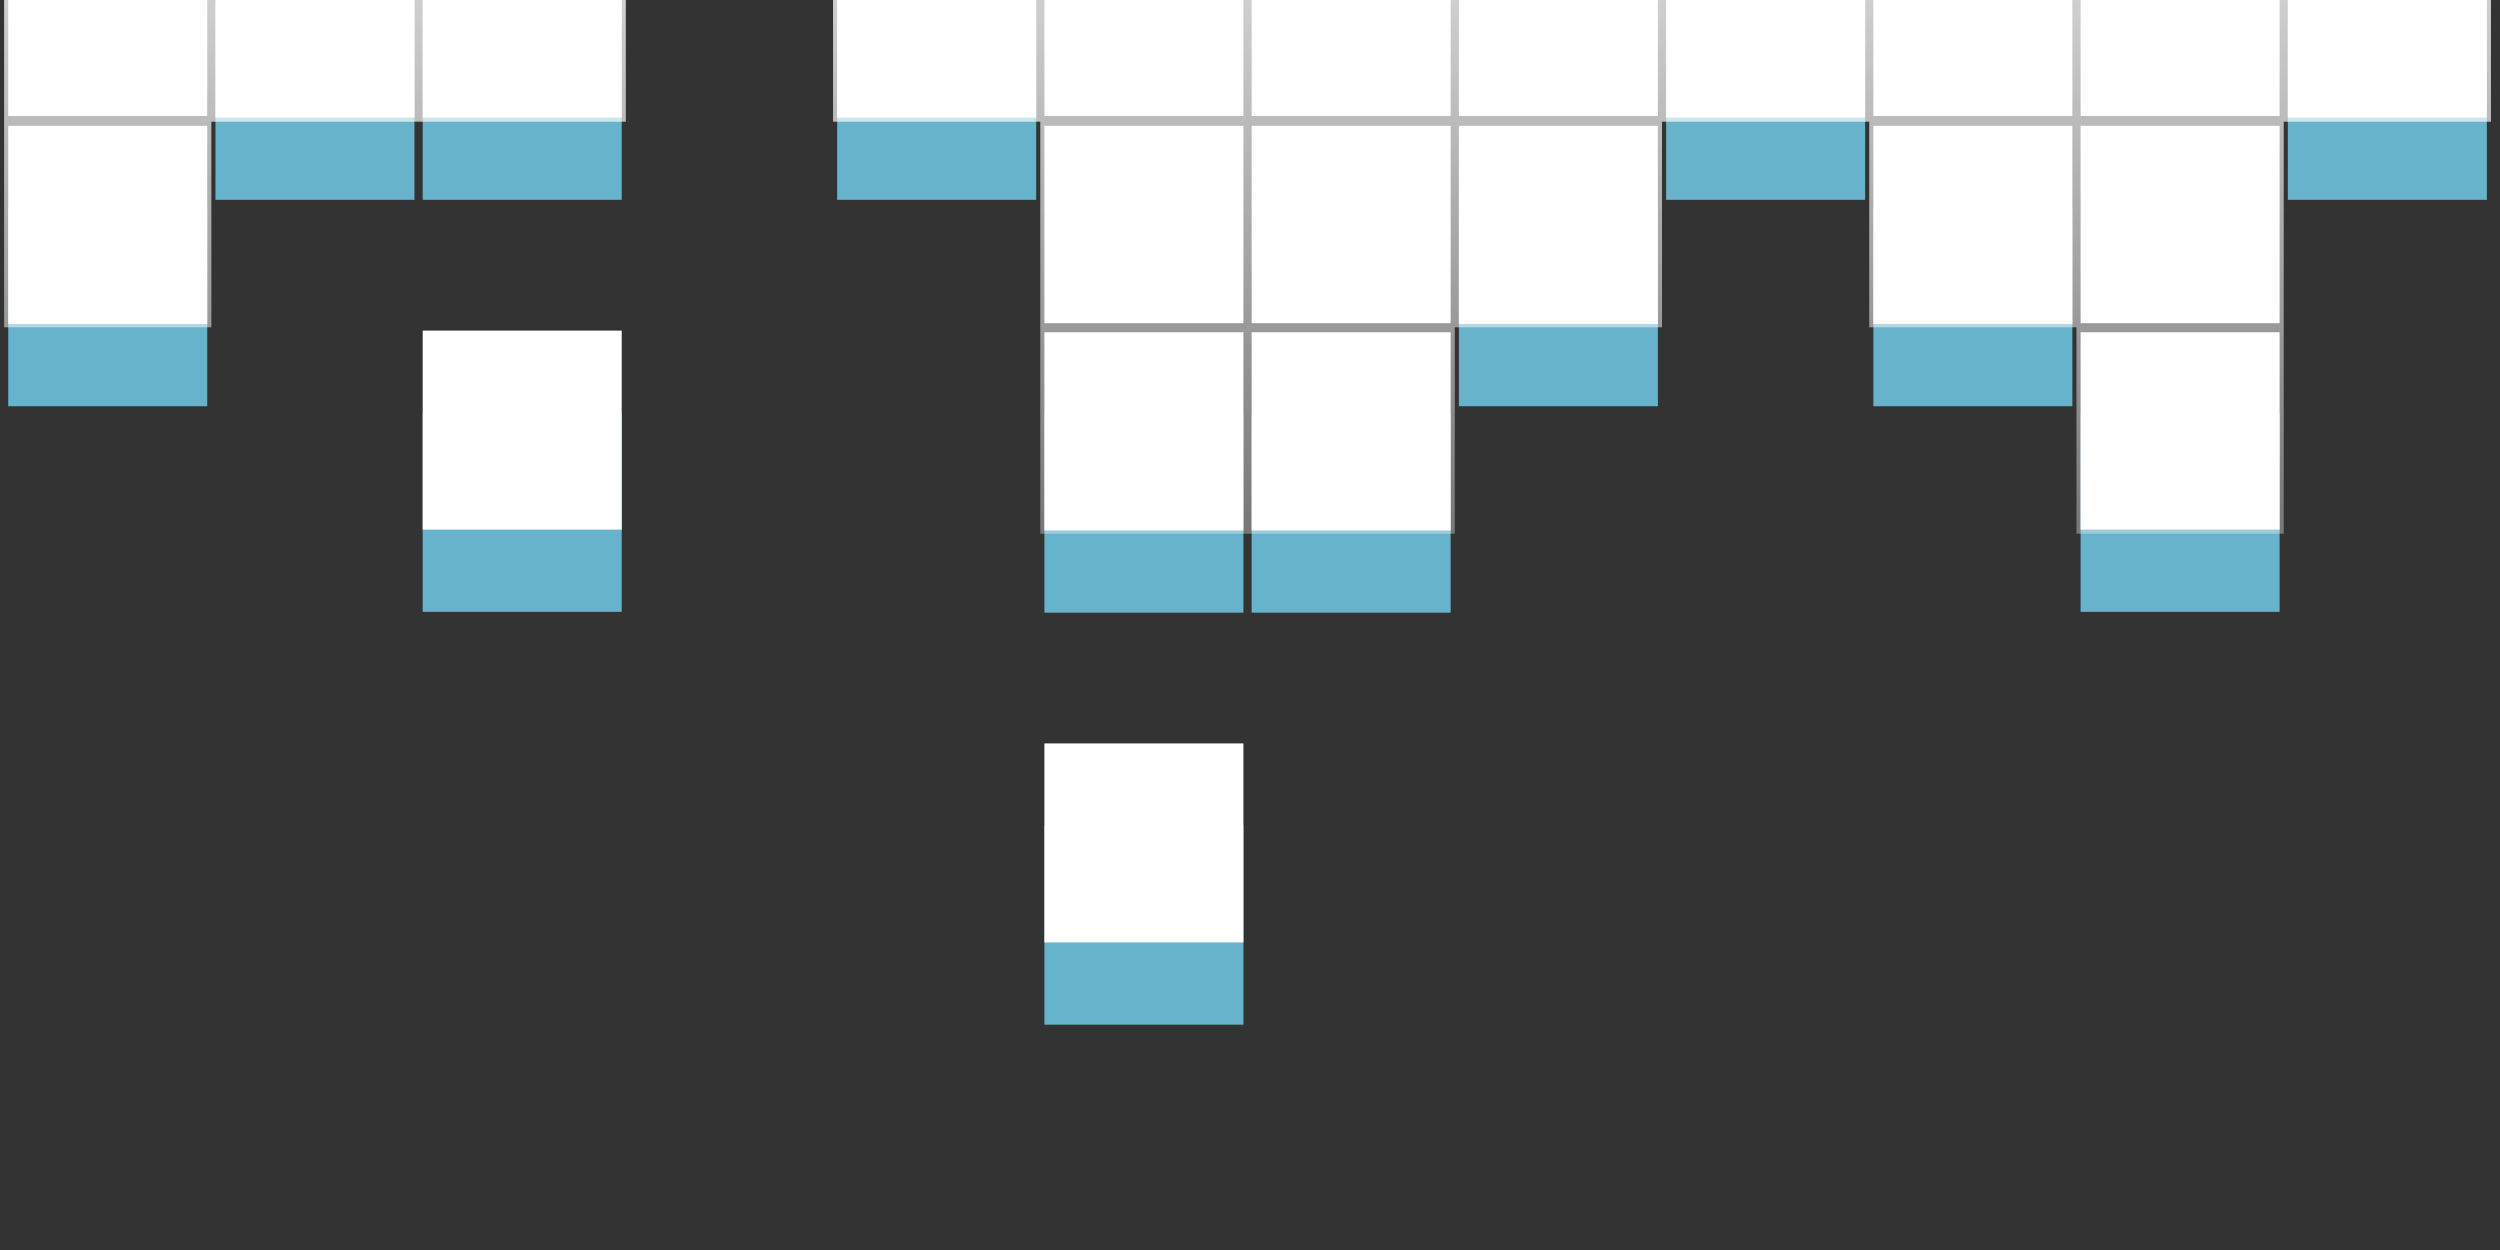 <?xml version="1.0" encoding="UTF-8" standalone="no"?>
<!DOCTYPE svg PUBLIC "-//W3C//DTD SVG 1.1//EN" "http://www.w3.org/Graphics/SVG/1.1/DTD/svg11.dtd">
<svg width="100%" height="100%" viewBox="0 0 304 152" version="1.1" xmlns="http://www.w3.org/2000/svg" xmlns:xlink="http://www.w3.org/1999/xlink" xml:space="preserve" xmlns:serif="http://www.serif.com/" style="fill-rule:evenodd;clip-rule:evenodd;stroke-linejoin:round;stroke-miterlimit:2;">
    <rect x="0" y="0" width="304" height="152" fill="#333333" stroke="none"/>
    <g transform="matrix(1,0,0,1,0,-26)">
        <path d="M151.2,126.4L127,126.4L127,150.6L151.2,150.6L151.2,126.4ZM151.2,76.4L127,76.4L127,100.5L151.2,100.5L151.2,76.4ZM176.4,76.4L152.2,76.4L152.2,100.5L176.4,100.5L176.4,76.4ZM253,100.4L277.2,100.4L277.2,76.4L253,76.4L253,100.4ZM75.6,76.2L51.4,76.2L51.4,100.4L75.6,100.4L75.6,76.2ZM177.4,75.4L201.6,75.4L201.6,51.3L177.4,51.3L177.4,75.4ZM252,75.4L252,51.3L227.8,51.3L227.8,75.4L252,75.4ZM25.2,51.3L1,51.3L1,75.4L25.2,75.4L25.2,51.3ZM278.2,50.3L302.4,50.3L302.4,26.2L278.2,26.2L278.2,50.3ZM75.6,26.2L51.4,26.2L51.4,50.3L75.6,50.3L75.6,26.2ZM26.2,50.3L50.4,50.3L50.4,26.2L26.2,26.2L26.2,50.3ZM126,50.3L126,26.2L101.8,26.2L101.8,50.3L126,50.3ZM202.6,50.3L226.8,50.3L226.8,26.2L202.6,26.2L202.6,50.3ZM76.6,25.2L100.8,25.2L100.8,1L76.6,1L76.6,25.2Z" style="fill:rgb(103,179,203);"/>
    </g>
    <g transform="matrix(1,0,0,1,0,-36)">
        <g id="Camada_2_1_">
            <g id="Camada_1-2">
                <path d="M302.9,0.5L0.5,0.5L0.5,75.8L25.7,75.8L25.7,50.8L76.1,50.8L76.1,25.7L101.3,25.7L101.3,50.8L126.5,50.8L126.5,100.9L176.9,100.9L176.9,75.8L202.1,75.8L202.1,50.8L227.3,50.8L227.3,75.8L252.5,75.8L252.5,100.9L277.7,100.9L277.7,50.8L302.9,50.8L302.9,0.5Z" style="fill:url(#_Linear1);fill-rule:nonzero;"/>
                <g>
                    <rect x="127" y="26.2" width="24.2" height="23.9" style="fill:white;"/>
                    <rect x="253" y="26.2" width="24.2" height="23.9" style="fill:white;"/>
                    <rect x="152.2" y="51.3" width="24.2" height="24" style="fill:white;"/>
                    <rect x="127" y="76.4" width="24.2" height="24.1" style="fill:white;"/>
                    <rect x="227.8" y="26.2" width="24.2" height="23.9" style="fill:white;"/>
                    <rect x="177.4" y="26.2" width="24.2" height="23.9" style="fill:white;"/>
                    <rect x="152.2" y="76.4" width="24.2" height="24.1" style="fill:white;"/>
                    <path d="M202.6,50.3L226.8,50.3L226.8,26.2L202.6,26.2L202.6,50.3Z" style="fill:white;fill-rule:nonzero;"/>
                    <path d="M278.2,50.3L302.4,50.3L302.4,26.2L278.2,26.2L278.2,50.3Z" style="fill:white;fill-rule:nonzero;"/>
                    <path d="M177.4,75.4L201.6,75.4L201.6,51.3L177.4,51.3L177.4,75.4Z" style="fill:white;fill-rule:nonzero;"/>
                    <rect x="1" y="26.2" width="24.2" height="23.9" style="fill:white;"/>
                    <rect x="51.4" y="26.2" width="24.2" height="24.1" style="fill:white;"/>
                    <rect x="253" y="51.3" width="24.2" height="24" style="fill:white;"/>
                    <path d="M253,100.4L277.2,100.4L277.2,76.4L253,76.4L253,100.4Z" style="fill:white;fill-rule:nonzero;"/>
                    <path d="M126,50.3L126,26.2L101.8,26.2L101.8,50.3L126,50.3Z" style="fill:white;fill-rule:nonzero;"/>
                    <rect x="127" y="51.3" width="24.2" height="24" style="fill:white;"/>
                    <rect x="152.2" y="26.2" width="24.2" height="23.9" style="fill:white;"/>
                    <rect x="1" y="51.3" width="24.2" height="24.1" style="fill:white;"/>
                    <path d="M26.2,50.3L50.4,50.3L50.4,26.2L26.2,26.2L26.2,50.3Z" style="fill:white;fill-rule:nonzero;"/>
                    <path d="M252,75.4L252,51.3L227.8,51.3L227.8,75.4L252,75.4Z" style="fill:white;fill-rule:nonzero;"/>
                </g>
                <rect x="51.4" y="76.2" width="24.2" height="24.2" style="fill:white;"/>
                <rect x="127" y="126.4" width="24.2" height="24.2" style="fill:white;"/>
            </g>
        </g>
    </g>
    <defs>
        <linearGradient id="_Linear1" x1="0" y1="0" x2="1" y2="0" gradientUnits="userSpaceOnUse" gradientTransform="matrix(9.202e-15,150.28,-150.28,9.202e-15,151.685,0.5)"><stop offset="0" style="stop-color:white;stop-opacity:1"/><stop offset="1" style="stop-color:white;stop-opacity:0"/></linearGradient>
    </defs>
</svg>

